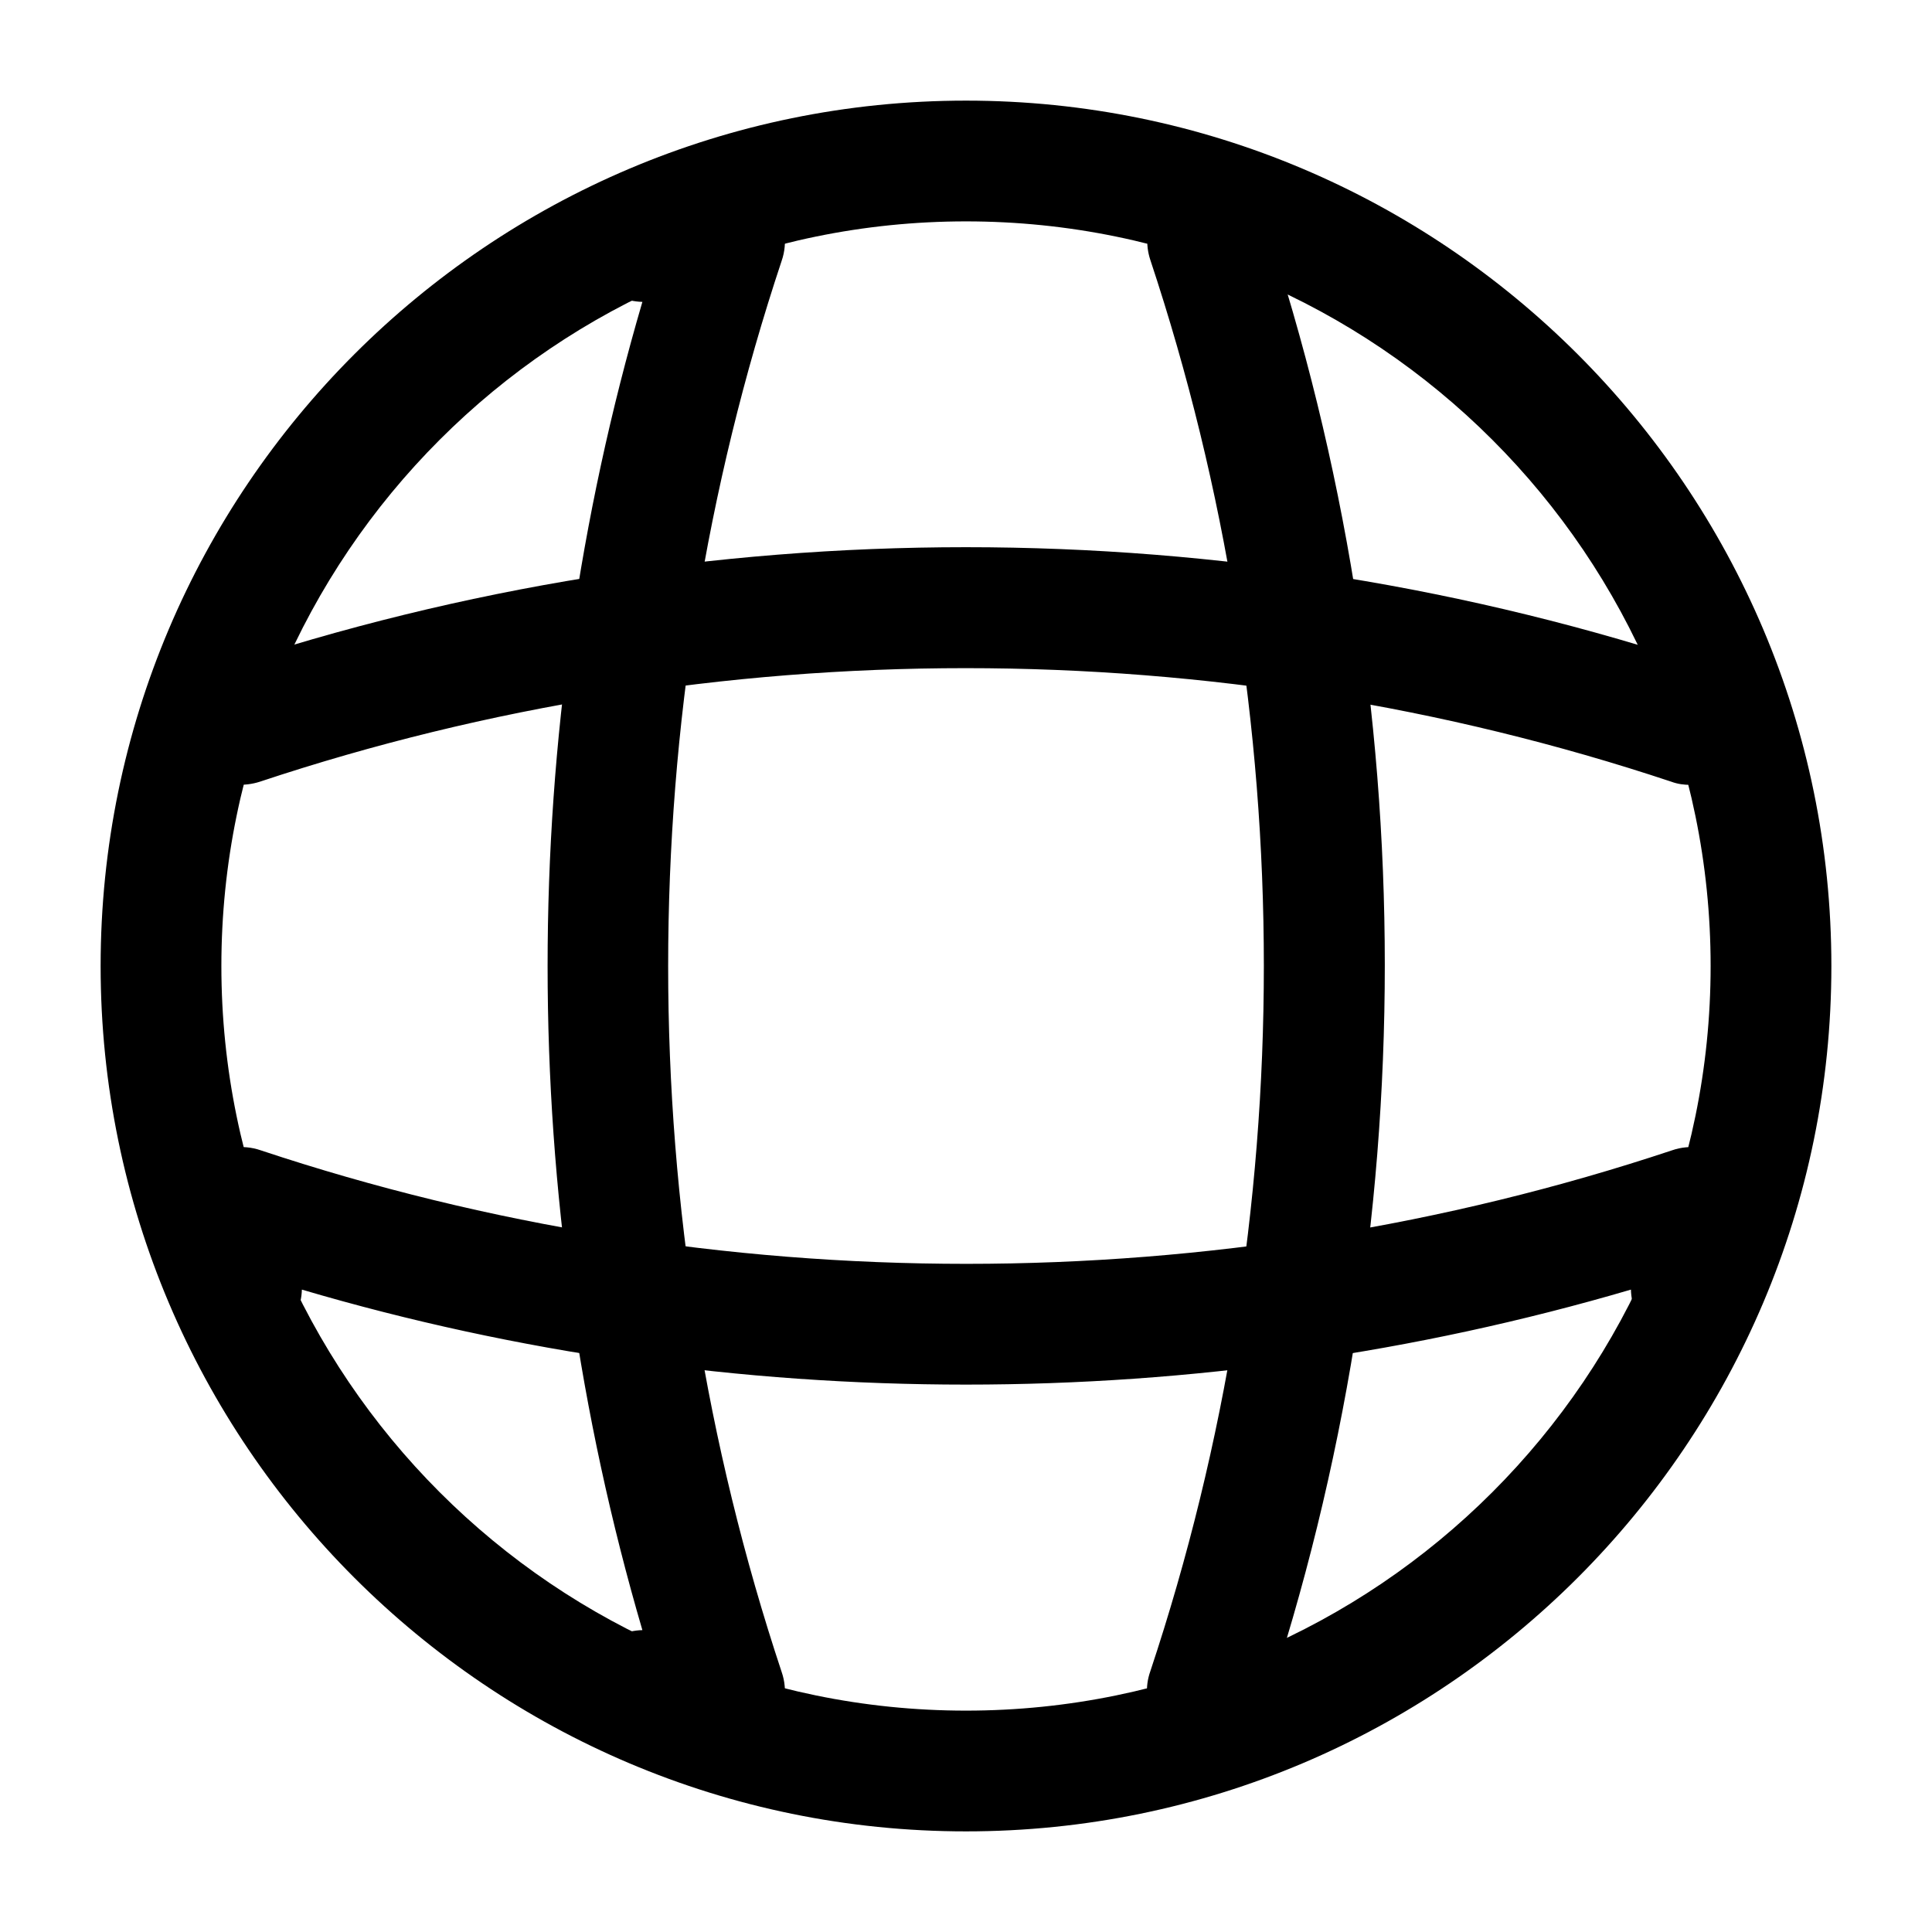 <?xml version="1.0" encoding="UTF-8"?>
<svg width="24" height="24" viewBox="0 0 24 24" xmlns="http://www.w3.org/2000/svg">
 <path d="m12 22.75c-5.93 0-10.75-4.82-10.75-10.75s4.82-10.75 10.75-10.75 10.75 4.82 10.75 10.75-4.82 10.75-10.75 10.75zm0-20c-5.1 0-9.25 4.15-9.25 9.25s4.15 9.25 9.25 9.25 9.25-4.15 9.25-9.25-4.15-9.25-9.25-9.25z"/>
 <path d="m9 21.75h-1c-0.41 0-0.75-0.34-0.75-0.75s0.32-0.74 0.73-0.75c-1.57-5.36-1.57-11.14 0-16.5-0.41-0.01-0.73-0.34-0.73-0.75s0.34-0.75 0.75-0.75h1c0.24 0 0.47 0.12 0.61 0.31 0.14 0.2 0.18 0.45 0.1 0.68-1.88 5.65-1.88 11.87 0 17.53 0.08 0.23 0.04 0.48-0.1 0.68-0.14 0.18-0.37 0.3-0.61 0.3z"/>
 <path d="m15 21.75c-0.08 0-0.16-0.01-0.24-0.04-0.39-0.13-0.61-0.56-0.47-0.95 1.88-5.65 1.88-11.87 0-17.53-0.13-0.39 0.08-0.82 0.47-0.95 0.4-0.13 0.82 0.08 0.95 0.47 1.99 5.96 1.99 12.52 0 18.47-0.1 0.33-0.4 0.53-0.71 0.53z"/>
 <path d="m12 17.2c-2.79 0-5.57-0.39-8.25-1.18-0.01 0.4-0.34 0.73-0.75 0.73s-0.75-0.34-0.75-0.75v-1c0-0.24 0.12-0.47 0.31-0.61 0.2-0.14 0.45-0.18 0.68-0.1 5.65 1.88 11.88 1.88 17.53 0 0.23-0.08 0.48-0.04 0.68 0.1s0.31 0.37 0.31 0.61v1c0 0.41-0.34 0.75-0.75 0.75s-0.74-0.32-0.75-0.73c-2.69 0.79-5.47 1.18-8.26 1.18z"/>
 <path d="m21 9.75c-0.08 0-0.16-0.01-0.24-0.04-5.65-1.88-11.88-1.88-17.53 0-0.4 0.13-0.82-0.08-0.95-0.47-0.12-0.4 0.09-0.82 0.48-0.95 5.96-1.99 12.52-1.99 18.47 0 0.39 0.13 0.61 0.56 0.47 0.95-0.09 0.31-0.39 0.51-0.7 0.51z"/>
</svg>
